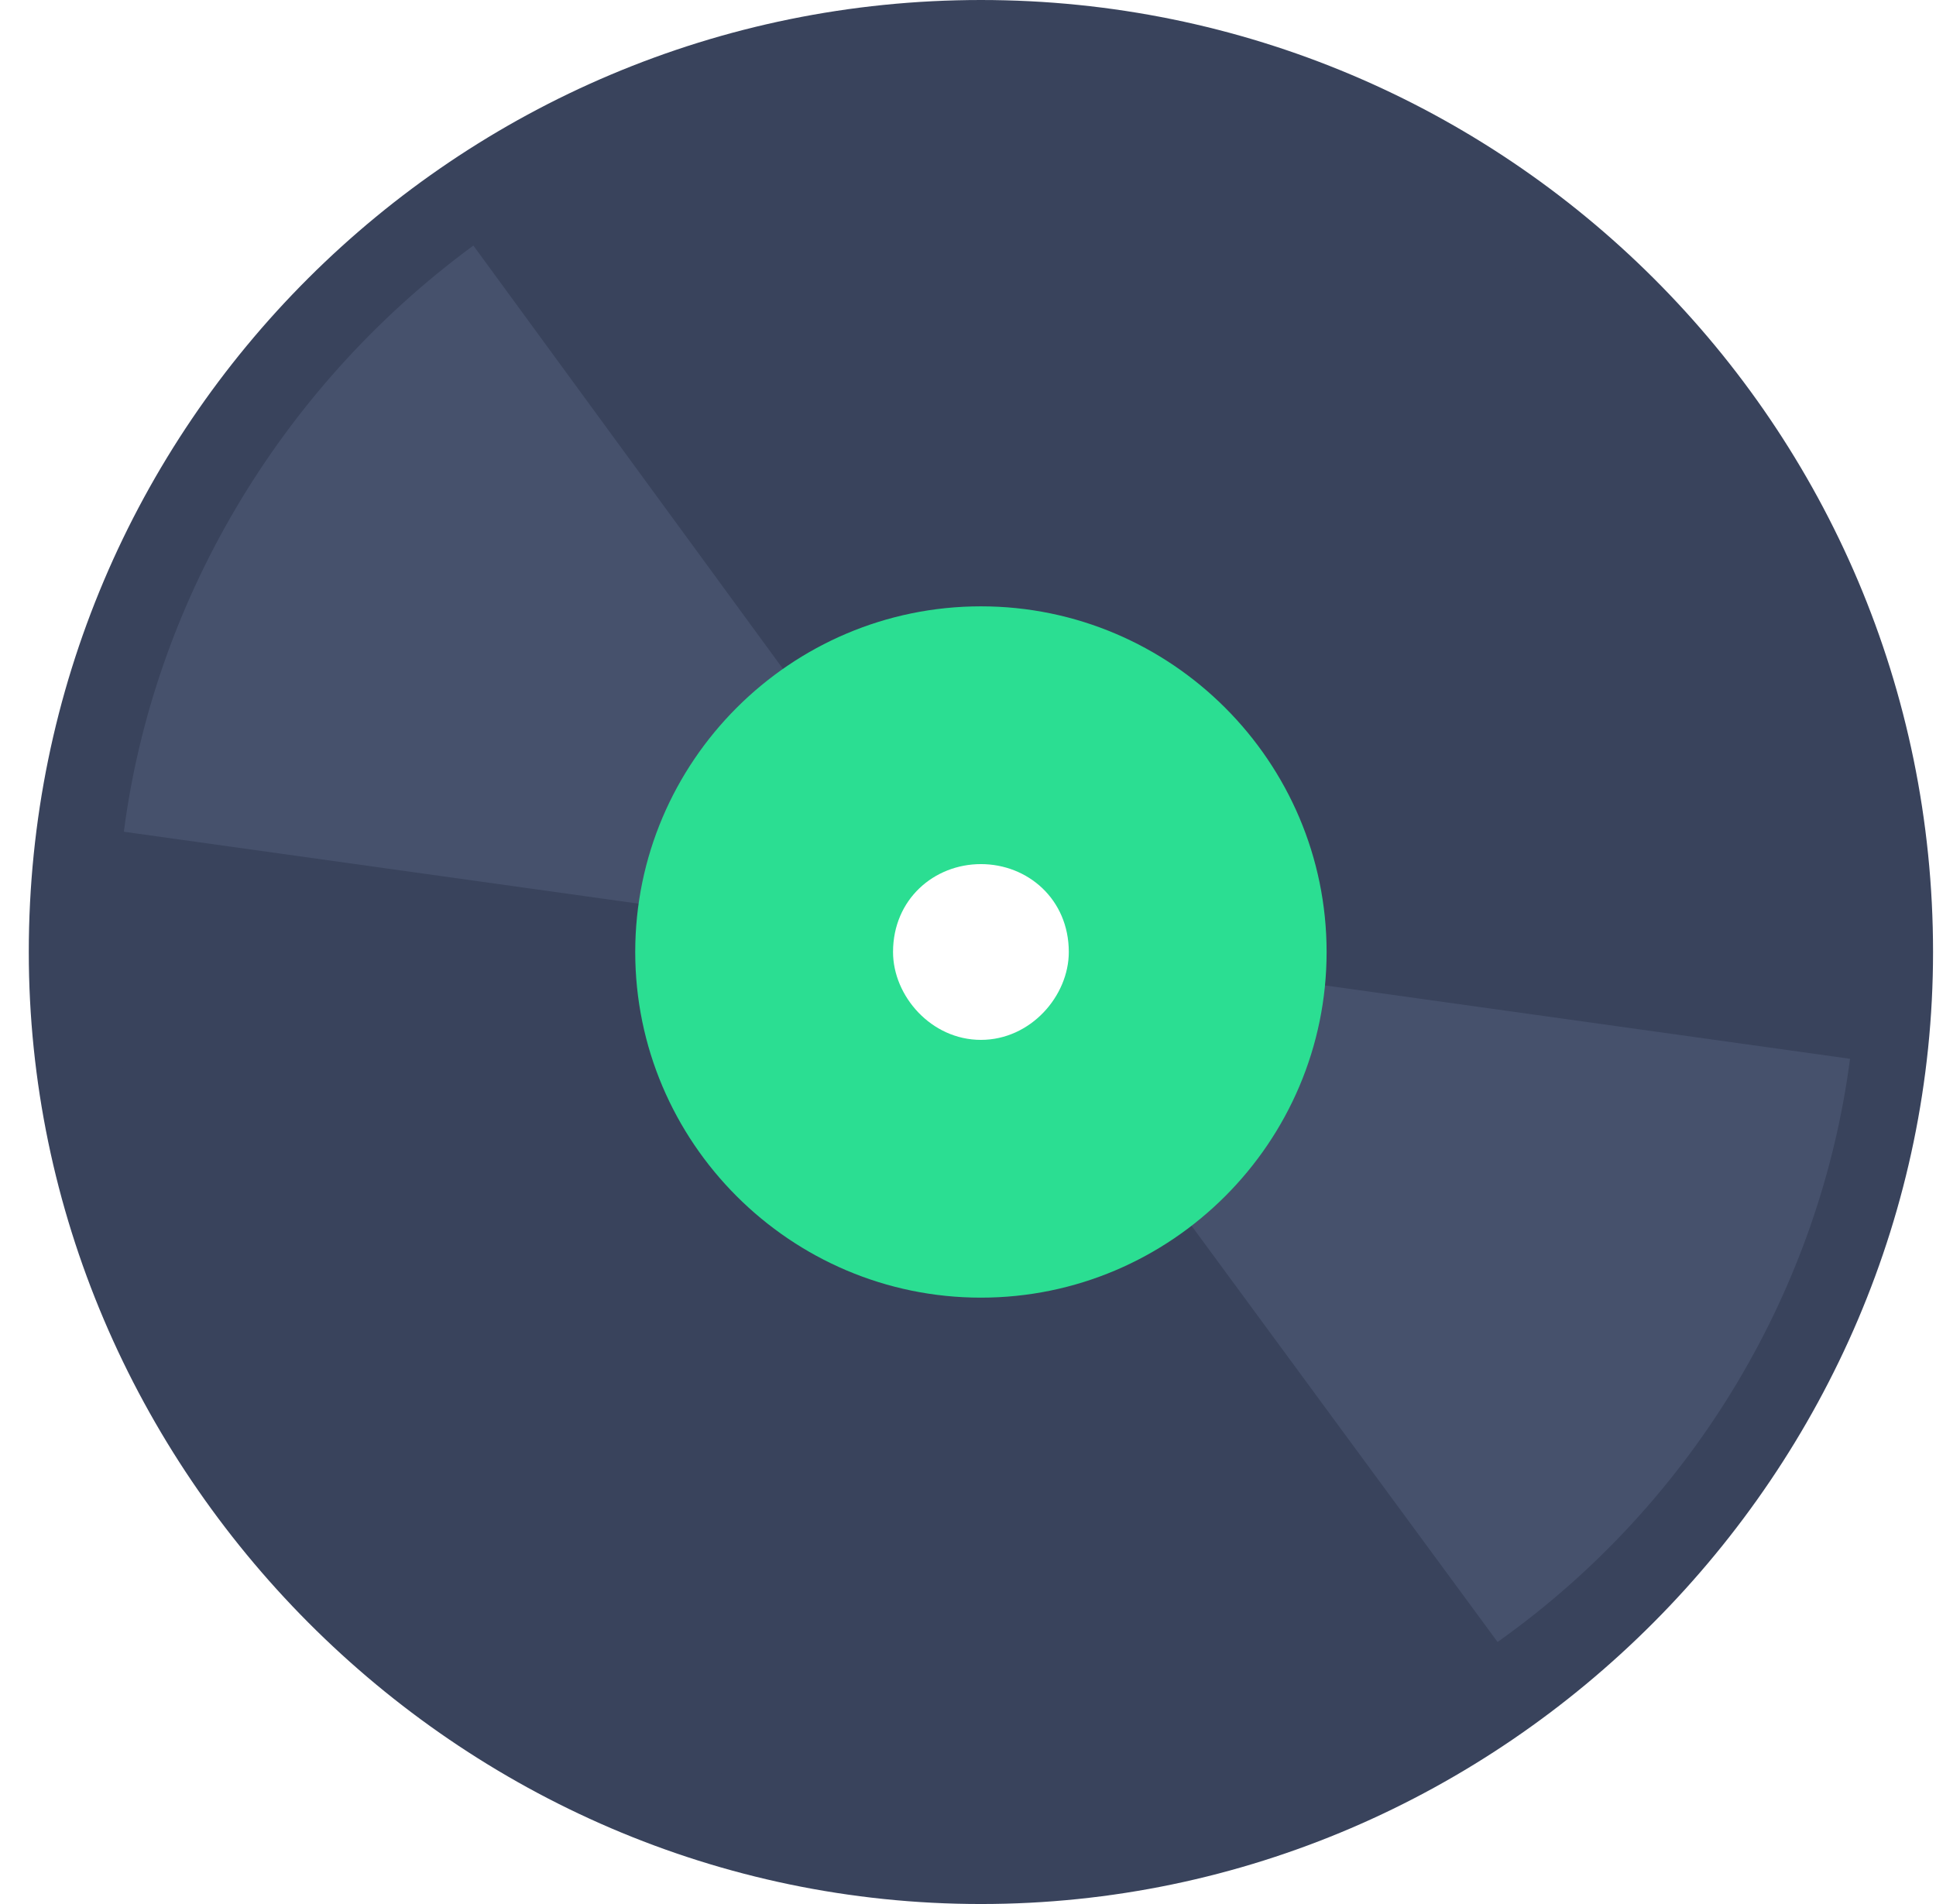 <svg width="61" height="60" viewBox="0 0 61 60" fill="none" xmlns="http://www.w3.org/2000/svg">
<path d="M30.907 0C14.384 0 0.907 13.385 0.907 30C0.907 46.339 14.384 60 30.907 60C47.43 60 60.907 46.339 60.907 30C60.907 13.385 47.43 0 30.907 0ZM30.907 10.892C41.43 10.892 50.015 19.385 50.015 30C50.015 40.339 41.43 49.108 30.907 49.108C20.384 49.108 11.8 40.339 11.8 30C11.8 19.385 20.384 10.892 30.907 10.892Z" fill="#39435C"/>
<path d="M44.569 6.277C31.462 -1.385 14.846 3.231 7.277 16.339C-0.292 29.169 4.231 46.062 17.246 53.446C30.262 61.108 46.969 56.4 54.538 43.662C62.015 30.554 57.585 13.939 44.569 6.277ZM33.677 25.108C36.261 26.769 37.185 30 35.708 32.769C34.231 35.262 30.908 36 28.231 34.708C25.646 33.046 24.723 29.816 26.2 27.323C27.677 24.554 31 23.723 33.677 25.108Z" fill="#39435C"/>
<path d="M14.915 7.738C8.723 12.29 4.827 19.093 3.902 26.21L25.711 29.258C25.918 27.594 26.675 26.492 27.896 25.489L14.915 7.738ZM58.291 33.365L36.482 30.317C36.276 31.981 35.425 33.081 34.204 34.085L47.186 51.743C53.47 47.285 57.366 40.482 58.291 33.365Z" fill="#46516C"/>
<path d="M30.907 19.107C24.907 19.107 20.015 24 20.015 30C20.015 36 24.907 40.892 30.907 40.892C36.907 40.892 41.799 36 41.799 30C41.799 24 36.907 19.107 30.907 19.107ZM30.907 27.23C32.384 27.23 33.676 28.338 33.676 30C33.676 31.384 32.476 32.769 30.907 32.769C29.338 32.769 28.138 31.384 28.138 30C28.138 28.338 29.43 27.23 30.907 27.23Z" fill="#2BDE92"/>
</svg>
